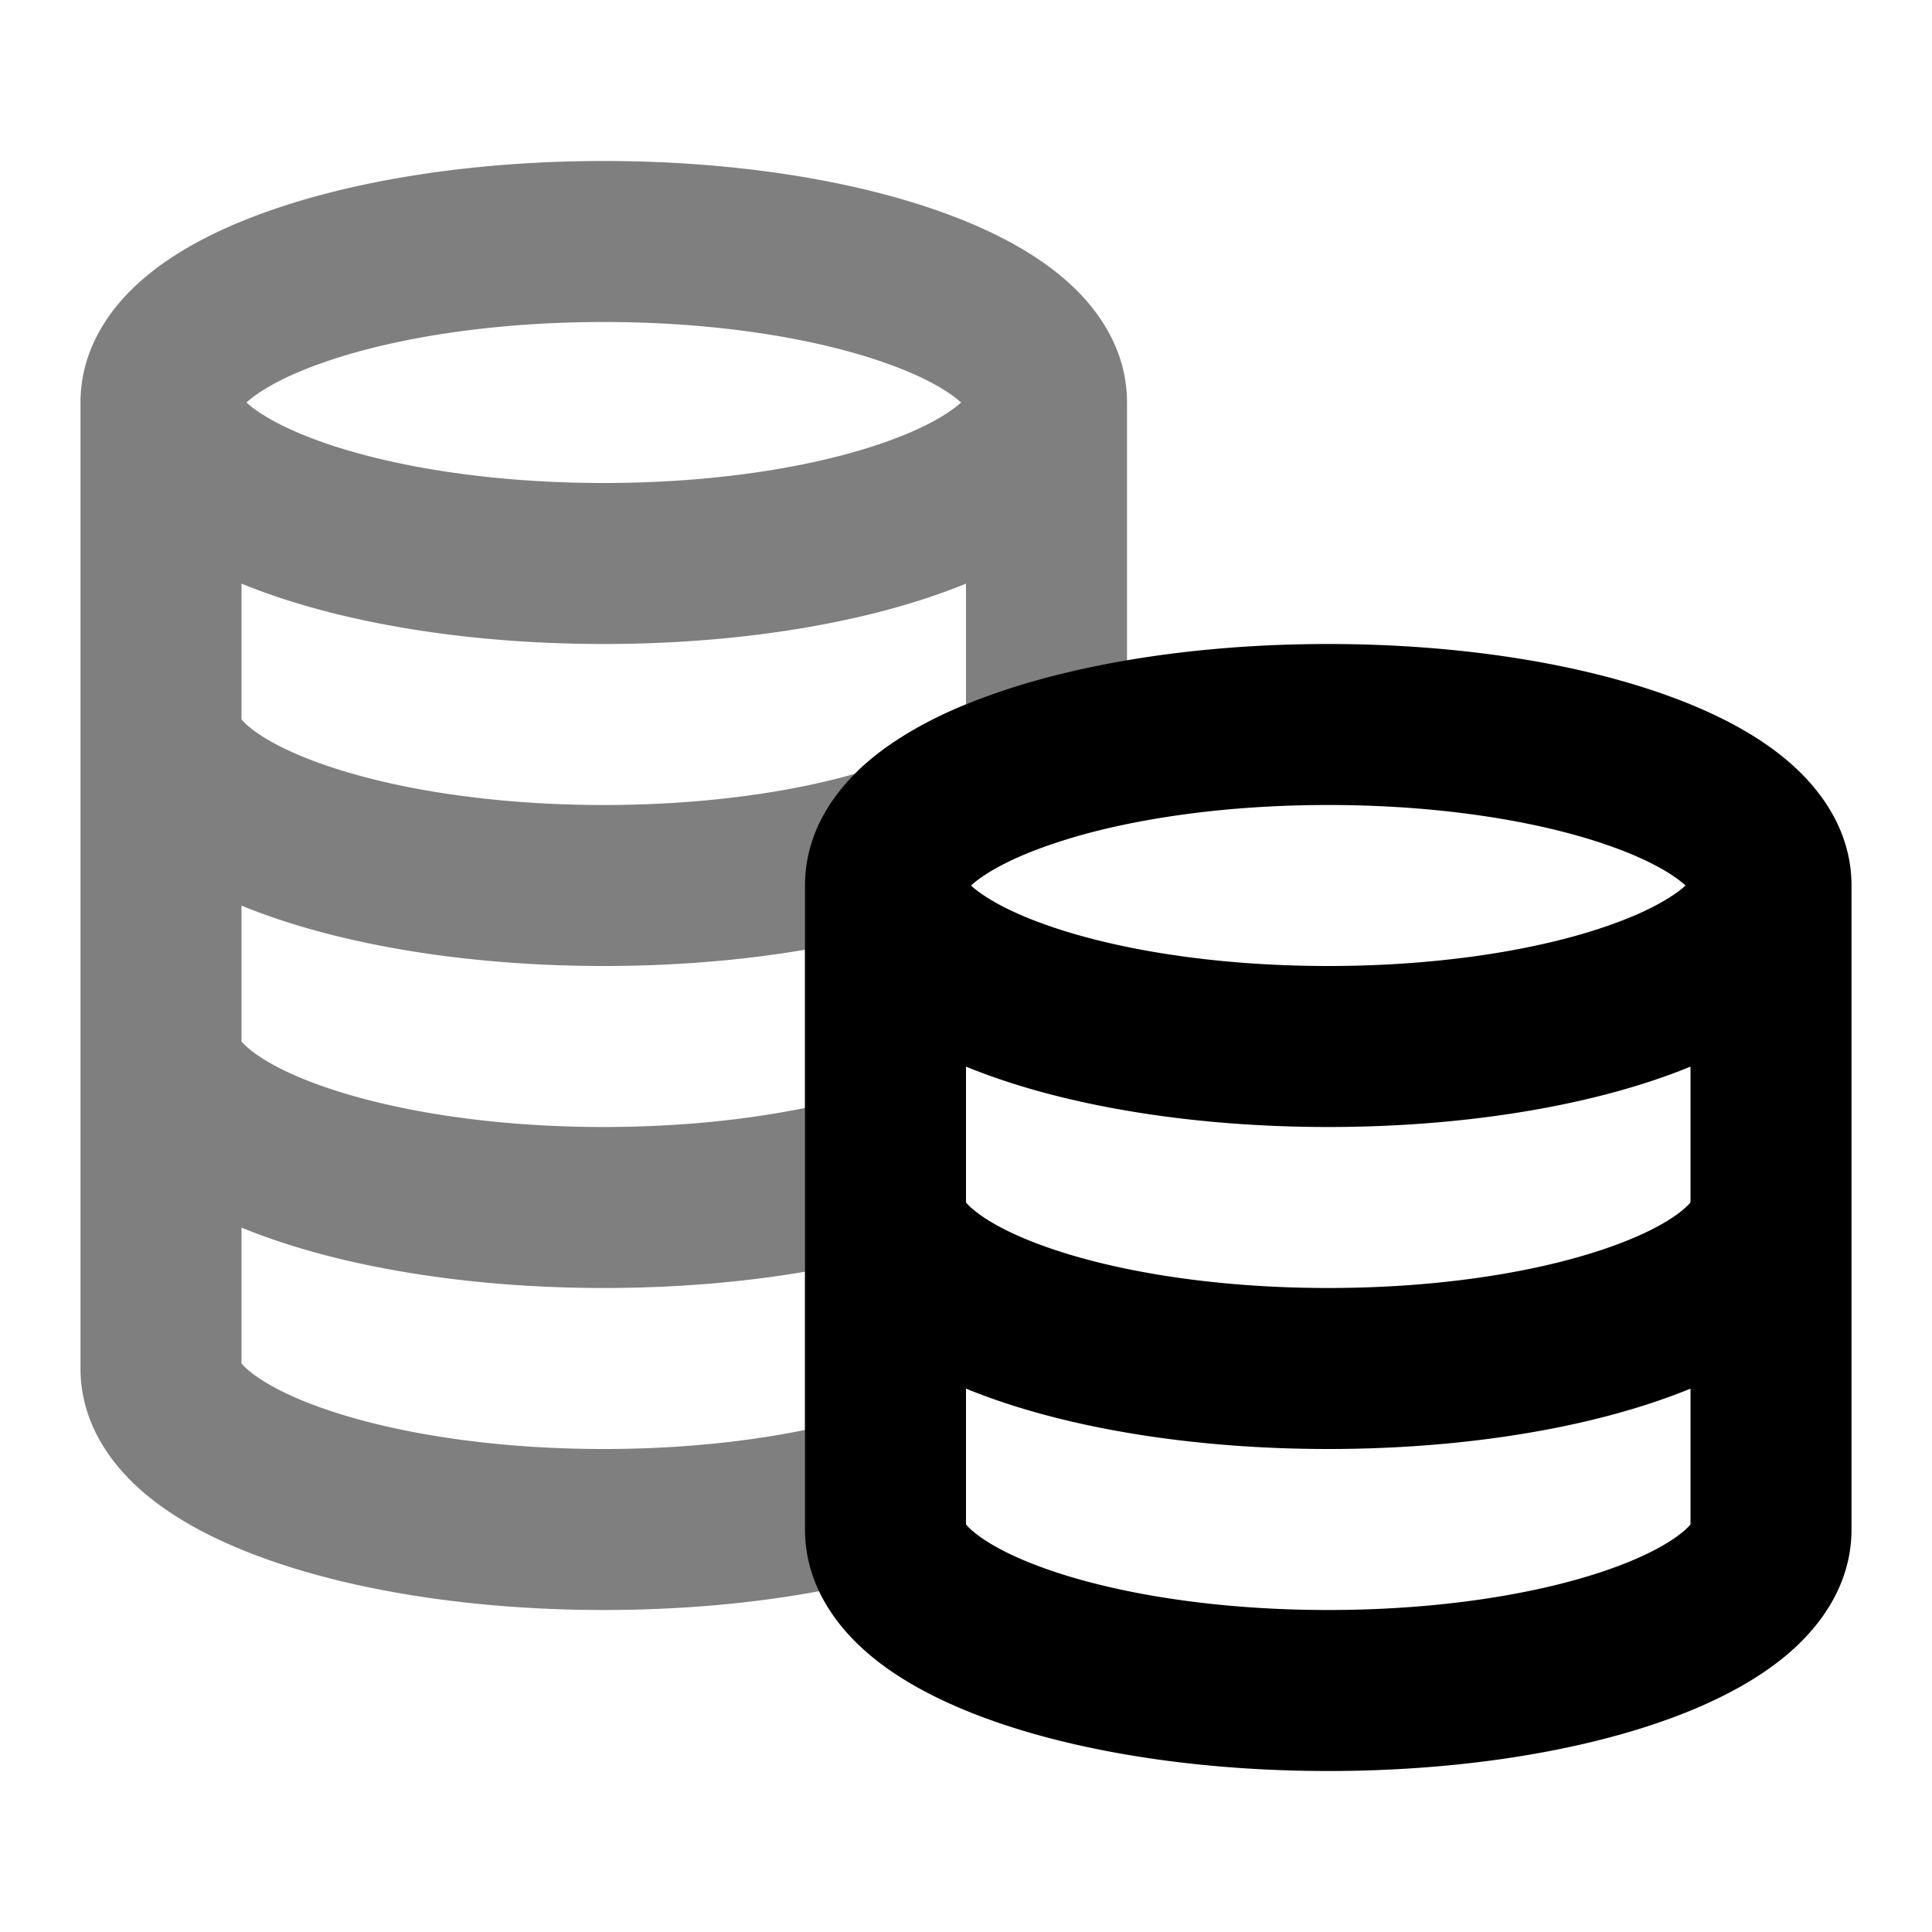 <svg xmlns="http://www.w3.org/2000/svg" width="24" height="24" viewBox="0 0 24 24">
  <path fill-rule="evenodd" d="m3.061 5 .023.02c.154.132.435.297.869.454C4.813 5.787 6.066 6 7.5 6c1.434 0 2.688-.213 3.547-.526.434-.157.715-.322.869-.454l.023-.02a1.105 1.105 0 0 0-.023-.02c-.154-.132-.435-.297-.869-.454C10.187 4.213 8.934 4 7.5 4c-1.434 0-2.688.213-3.547.526-.434.157-.715.322-.869.454a1.088 1.088 0 0 0-.023.02ZM12 7.25a7.023 7.023 0 0 1-.27.104C10.6 7.765 9.105 8 7.5 8c-1.604 0-3.1-.235-4.23-.646A7.034 7.034 0 0 1 3 7.25v1.687c.015.018.04.046.084.083.154.132.435.297.869.454.86.313 2.113.526 3.547.526 1.206 0 2.29-.15 3.12-.388.104-.103.212-.196.32-.277A4.774 4.774 0 0 1 12 8.75v-1.5Zm-2 4.548c-.77.131-1.618.202-2.5.202-1.604 0-3.1-.235-4.23-.646A7.118 7.118 0 0 1 3 11.25v1.687c.015.018.04.046.084.083.154.132.435.297.869.454.86.313 2.113.526 3.547.526.925 0 1.778-.089 2.5-.237v-1.965Zm2 2.768v-3.503a.81.81 0 0 1 .145-.132c.217-.164.595-.352 1.143-.516A1 1 0 0 0 14 9.457V5c0-.677-.38-1.193-.78-1.537-.403-.346-.928-.613-1.49-.817C10.6 2.235 9.105 2 7.5 2c-1.604 0-3.1.235-4.23.646-.562.204-1.087.47-1.49.817C1.38 3.807 1 4.323 1 5v12c0 .677.38 1.193.78 1.537.403.346.928.613 1.49.817C4.4 19.765 5.895 20 7.5 20c1.408 0 2.727-.18 3.788-.5a1 1 0 0 0 .712-.957v-3.977Zm-2 1.232c-.77.131-1.618.202-2.5.202-1.604 0-3.1-.235-4.23-.646A7.118 7.118 0 0 1 3 15.25v1.687c.015.018.04.046.084.083.154.132.435.297.869.454.86.313 2.113.526 3.547.526.925 0 1.778-.089 2.5-.237v-1.965Z" clip-rule="evenodd" opacity=".5"/>
  <path fill-rule="evenodd" d="m12.061 11 .023.02c.154.132.435.297.869.454.86.313 2.114.526 3.547.526 1.433 0 2.688-.213 3.547-.526.434-.157.715-.322.869-.454l.023-.02a1.137 1.137 0 0 0-.023-.02c-.154-.132-.435-.297-.869-.454-.86-.313-2.114-.526-3.547-.526-1.434 0-2.688.213-3.547.526-.434.157-.715.322-.869.454a1.137 1.137 0 0 0-.023.02ZM21 13.25a7.106 7.106 0 0 1-.27.104c-1.13.411-2.626.646-4.23.646-1.604 0-3.1-.235-4.23-.646a7.106 7.106 0 0 1-.27-.104v1.687c.015.018.04.046.084.083.154.132.435.297.869.454.86.313 2.114.526 3.547.526 1.433 0 2.688-.213 3.547-.526.434-.157.715-.322.869-.454a.679.679 0 0 0 .084-.083V13.25Zm0 4a7.106 7.106 0 0 1-.27.104c-1.13.411-2.626.646-4.23.646-1.604 0-3.1-.235-4.23-.646a7.106 7.106 0 0 1-.27-.104v1.687c.015.018.04.046.084.083.154.132.435.297.869.454.86.313 2.114.526 3.547.526 1.433 0 2.688-.213 3.547-.526.434-.157.715-.322.869-.454a.679.679 0 0 0 .084-.083V17.25ZM23 19c0 .677-.38 1.193-.78 1.537-.403.346-.928.613-1.49.817-1.13.411-2.626.646-4.23.646-1.604 0-3.1-.235-4.23-.646-.562-.204-1.087-.47-1.49-.817-.4-.344-.78-.86-.78-1.537v-8c0-.677.38-1.193.78-1.537.403-.346.928-.613 1.49-.817C13.4 8.235 14.895 8 16.5 8c1.604 0 3.1.235 4.23.646.562.204 1.087.47 1.49.817.4.344.78.86.78 1.537v8Z" clip-rule="evenodd"/>
</svg>
